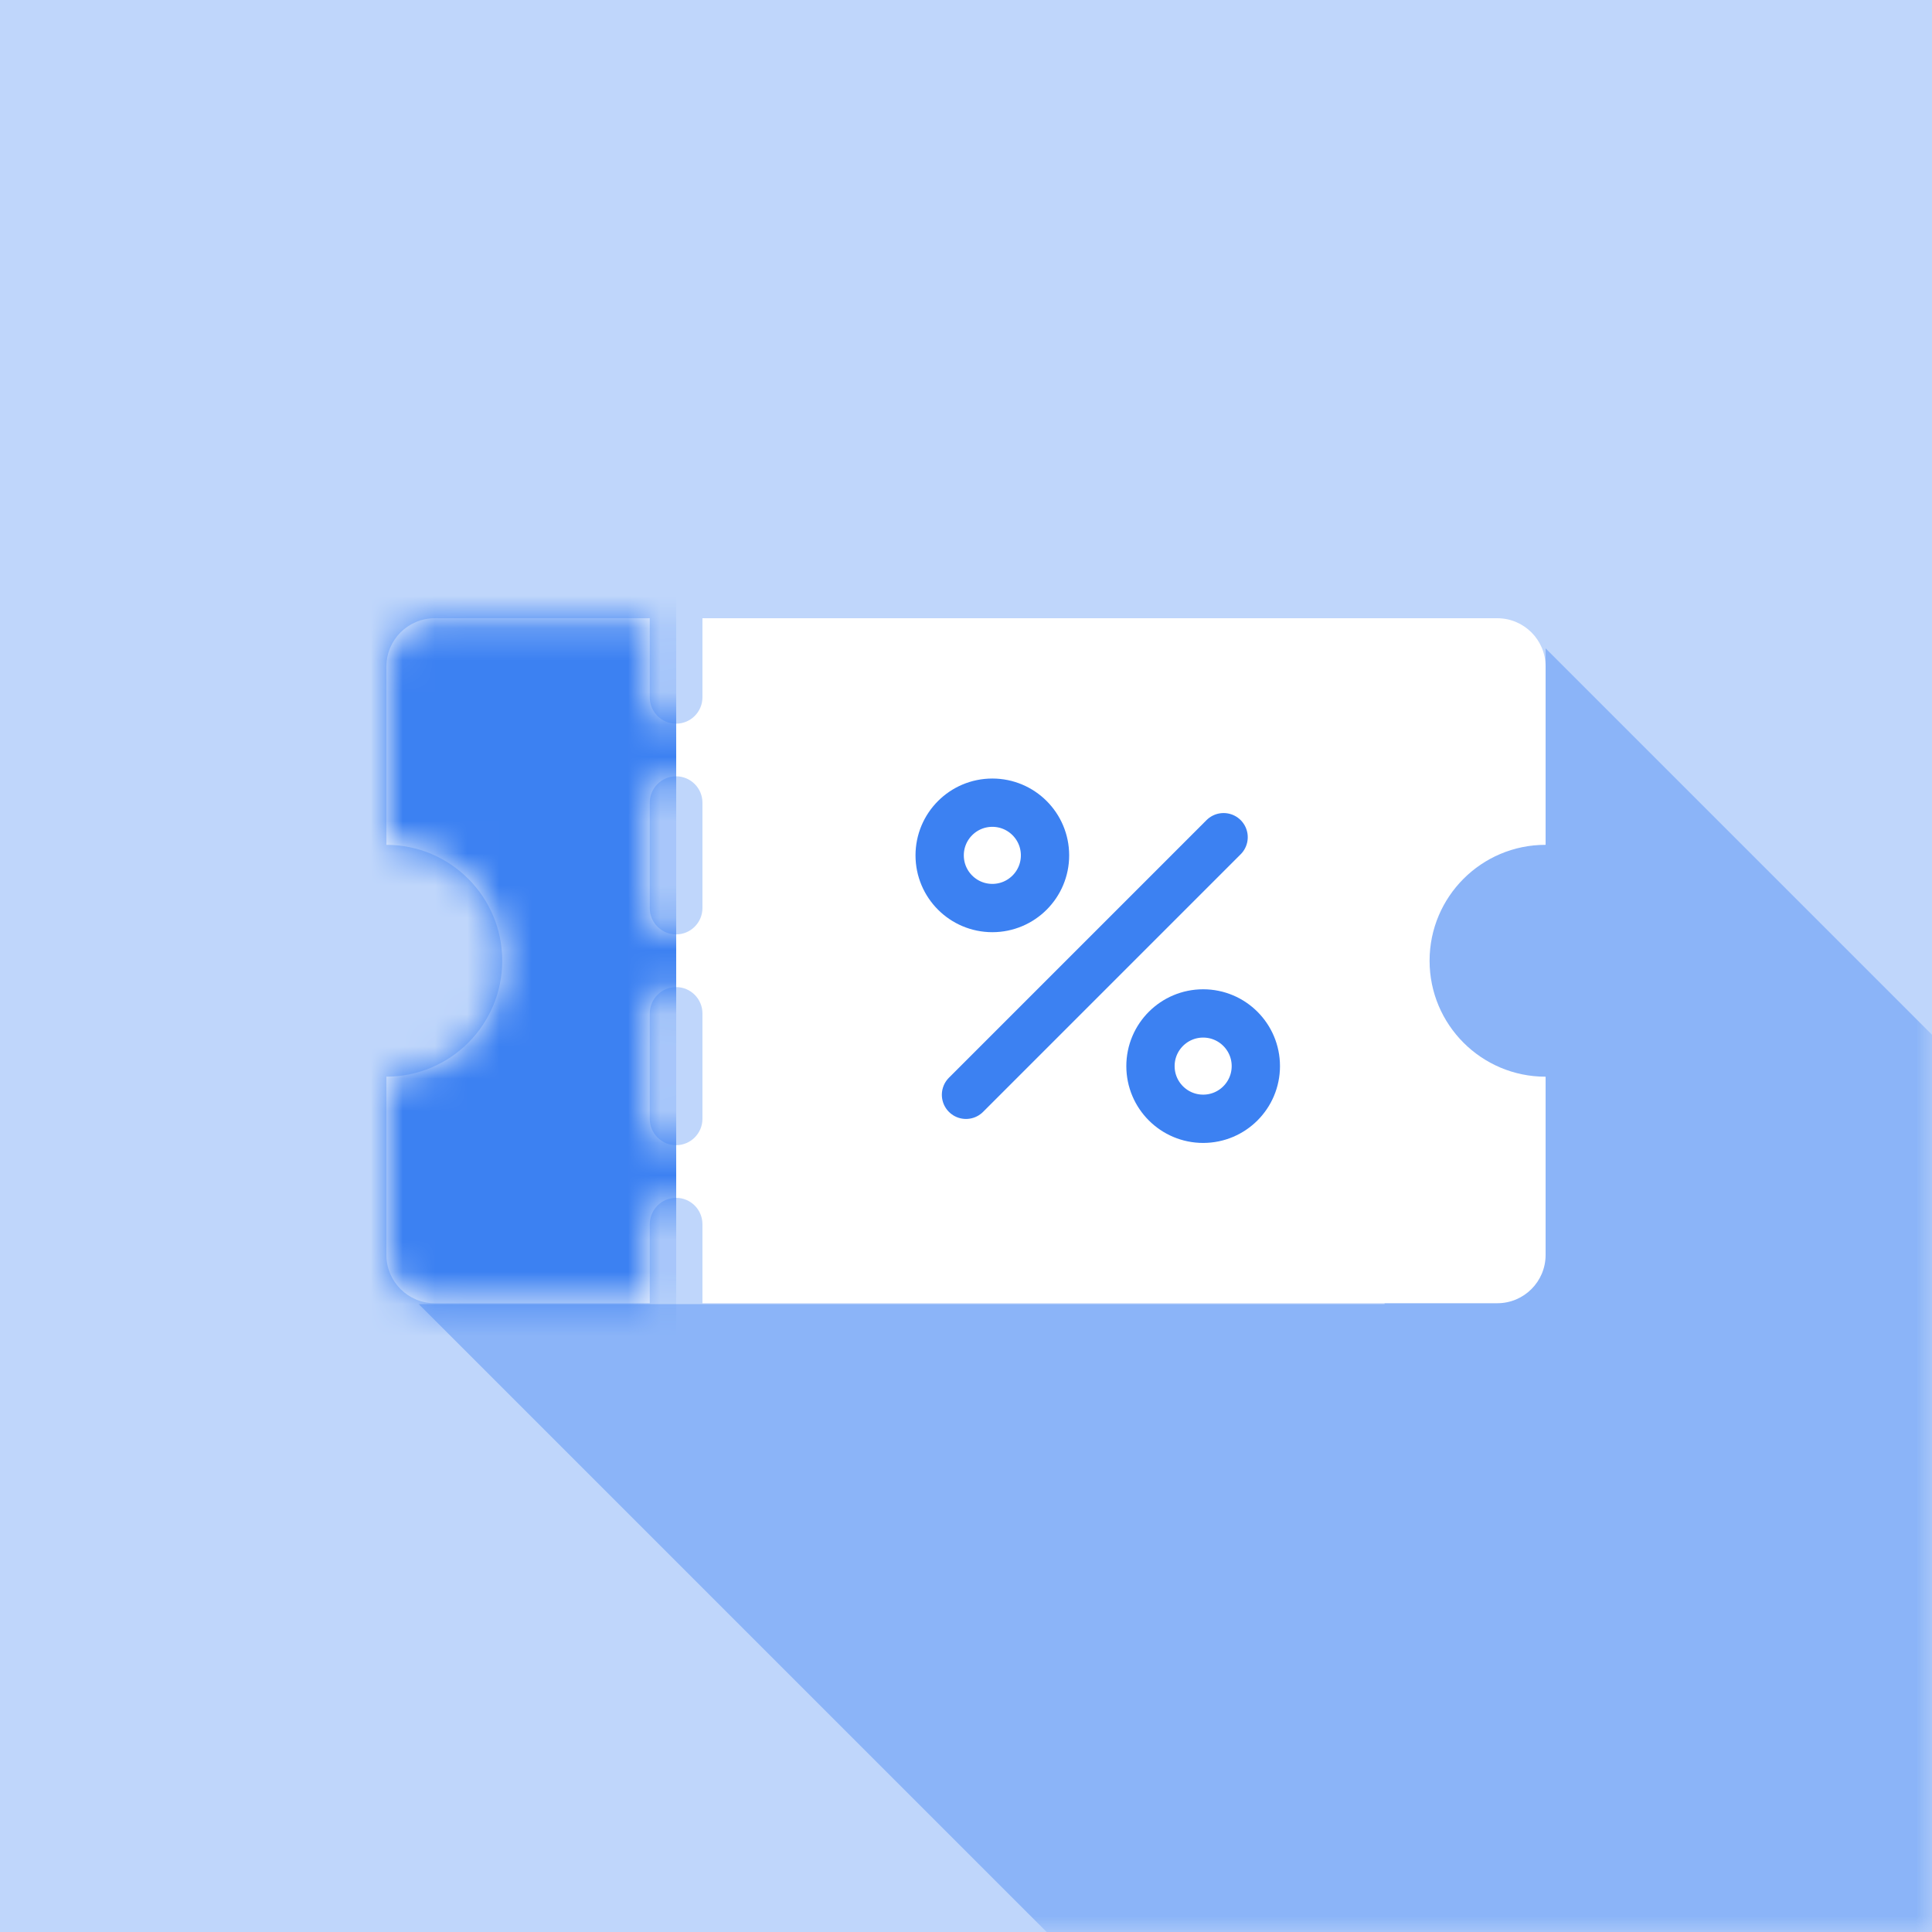 <svg width="60" height="60" viewBox="0 0 60 60" fill="none" xmlns="http://www.w3.org/2000/svg">
  <rect width="60" height="60" fill="#BFD6FB" />
  <g opacity="0.4">
    <mask id="mask0_1628_10409" style="mask-type:alpha" maskUnits="userSpaceOnUse" x="0" y="0" width="60" height="60">
      <rect width="60" height="60" fill="#07285F" />
    </mask>
    <g mask="url(#mask0_1628_10409)">
      <path d="M84.84 56.975L57.16 84.655L13.004 40.5H43V25.5H48V20.135L84.84 56.975Z" fill="#3C81F2" />
    </g>
  </g>
  <path d="M46.5 19.2C47.328 19.2 48 19.872 48 20.7V26.237H47.997C46.009 26.237 44.397 27.849 44.397 29.837C44.397 31.825 46.009 33.437 47.997 33.438L48 33.437V38.973C48 39.801 47.328 40.473 46.5 40.473H21.815V38.019C21.815 37.567 21.449 37.2 20.997 37.2C20.545 37.2 20.179 37.567 20.179 38.019V40.473H13.5C12.672 40.473 12 39.801 12 38.973V33.437C13.987 33.435 15.597 31.824 15.597 29.837C15.597 27.85 13.987 26.239 12 26.237V20.7C12 19.872 12.672 19.2 13.5 19.2H20.179V21.655C20.179 22.107 20.545 22.474 20.997 22.474C21.449 22.474 21.815 22.107 21.815 21.655V19.2H46.5ZM20.997 30.655C20.545 30.655 20.179 31.022 20.179 31.474V34.746C20.179 35.198 20.546 35.564 20.997 35.565C21.449 35.564 21.815 35.198 21.815 34.746V31.474C21.815 31.022 21.449 30.655 20.997 30.655ZM20.997 24.109C20.545 24.11 20.179 24.476 20.179 24.928V28.2C20.179 28.652 20.545 29.018 20.997 29.019C21.449 29.018 21.815 28.652 21.815 28.2V24.928C21.815 24.476 21.449 24.11 20.997 24.109Z" fill="white" />
  <mask id="mask1_1628_10409" style="mask-type:alpha" maskUnits="userSpaceOnUse" x="12" y="19" width="36" height="22">
    <path d="M46.5 19.2C47.328 19.2 48 19.872 48 20.7V26.237H47.997C46.009 26.237 44.397 27.849 44.397 29.837C44.397 31.825 46.009 33.437 47.997 33.438L48 33.437V38.973C48 39.801 47.328 40.473 46.5 40.473H21.815V38.019C21.815 37.567 21.449 37.2 20.997 37.2C20.545 37.2 20.179 37.567 20.179 38.019V40.473H13.5C12.672 40.473 12 39.801 12 38.973V33.437C13.987 33.435 15.597 31.824 15.597 29.837C15.597 27.85 13.987 26.239 12 26.237V20.7C12 19.872 12.672 19.2 13.5 19.2H20.179V21.655C20.179 22.107 20.545 22.474 20.997 22.474C21.449 22.474 21.815 22.107 21.815 21.655V19.2H46.5ZM20.997 30.655C20.545 30.655 20.179 31.022 20.179 31.474V34.746C20.179 35.198 20.546 35.564 20.997 35.565C21.449 35.564 21.815 35.198 21.815 34.746V31.474C21.815 31.022 21.449 30.655 20.997 30.655ZM20.997 24.109C20.545 24.11 20.179 24.476 20.179 24.928V28.2C20.179 28.652 20.545 29.018 20.997 29.019C21.449 29.018 21.815 28.652 21.815 28.2V24.928C21.815 24.476 21.449 24.11 20.997 24.109Z" fill="white" />
  </mask>
  <g mask="url(#mask1_1628_10409)">
    <rect x="9" y="16" width="12" height="29" fill="#3C81F2" />
  </g>
  <path d="M30 34L38 26" stroke="#3C81F2" stroke-width="1.5" stroke-linecap="round" />
  <circle cx="37.365" cy="33.109" r="1.636" stroke="#3C81F2" stroke-width="1.5" />
  <circle cx="30.818" cy="26.564" r="1.636" stroke="#3C81F2" stroke-width="1.5" />
</svg>

